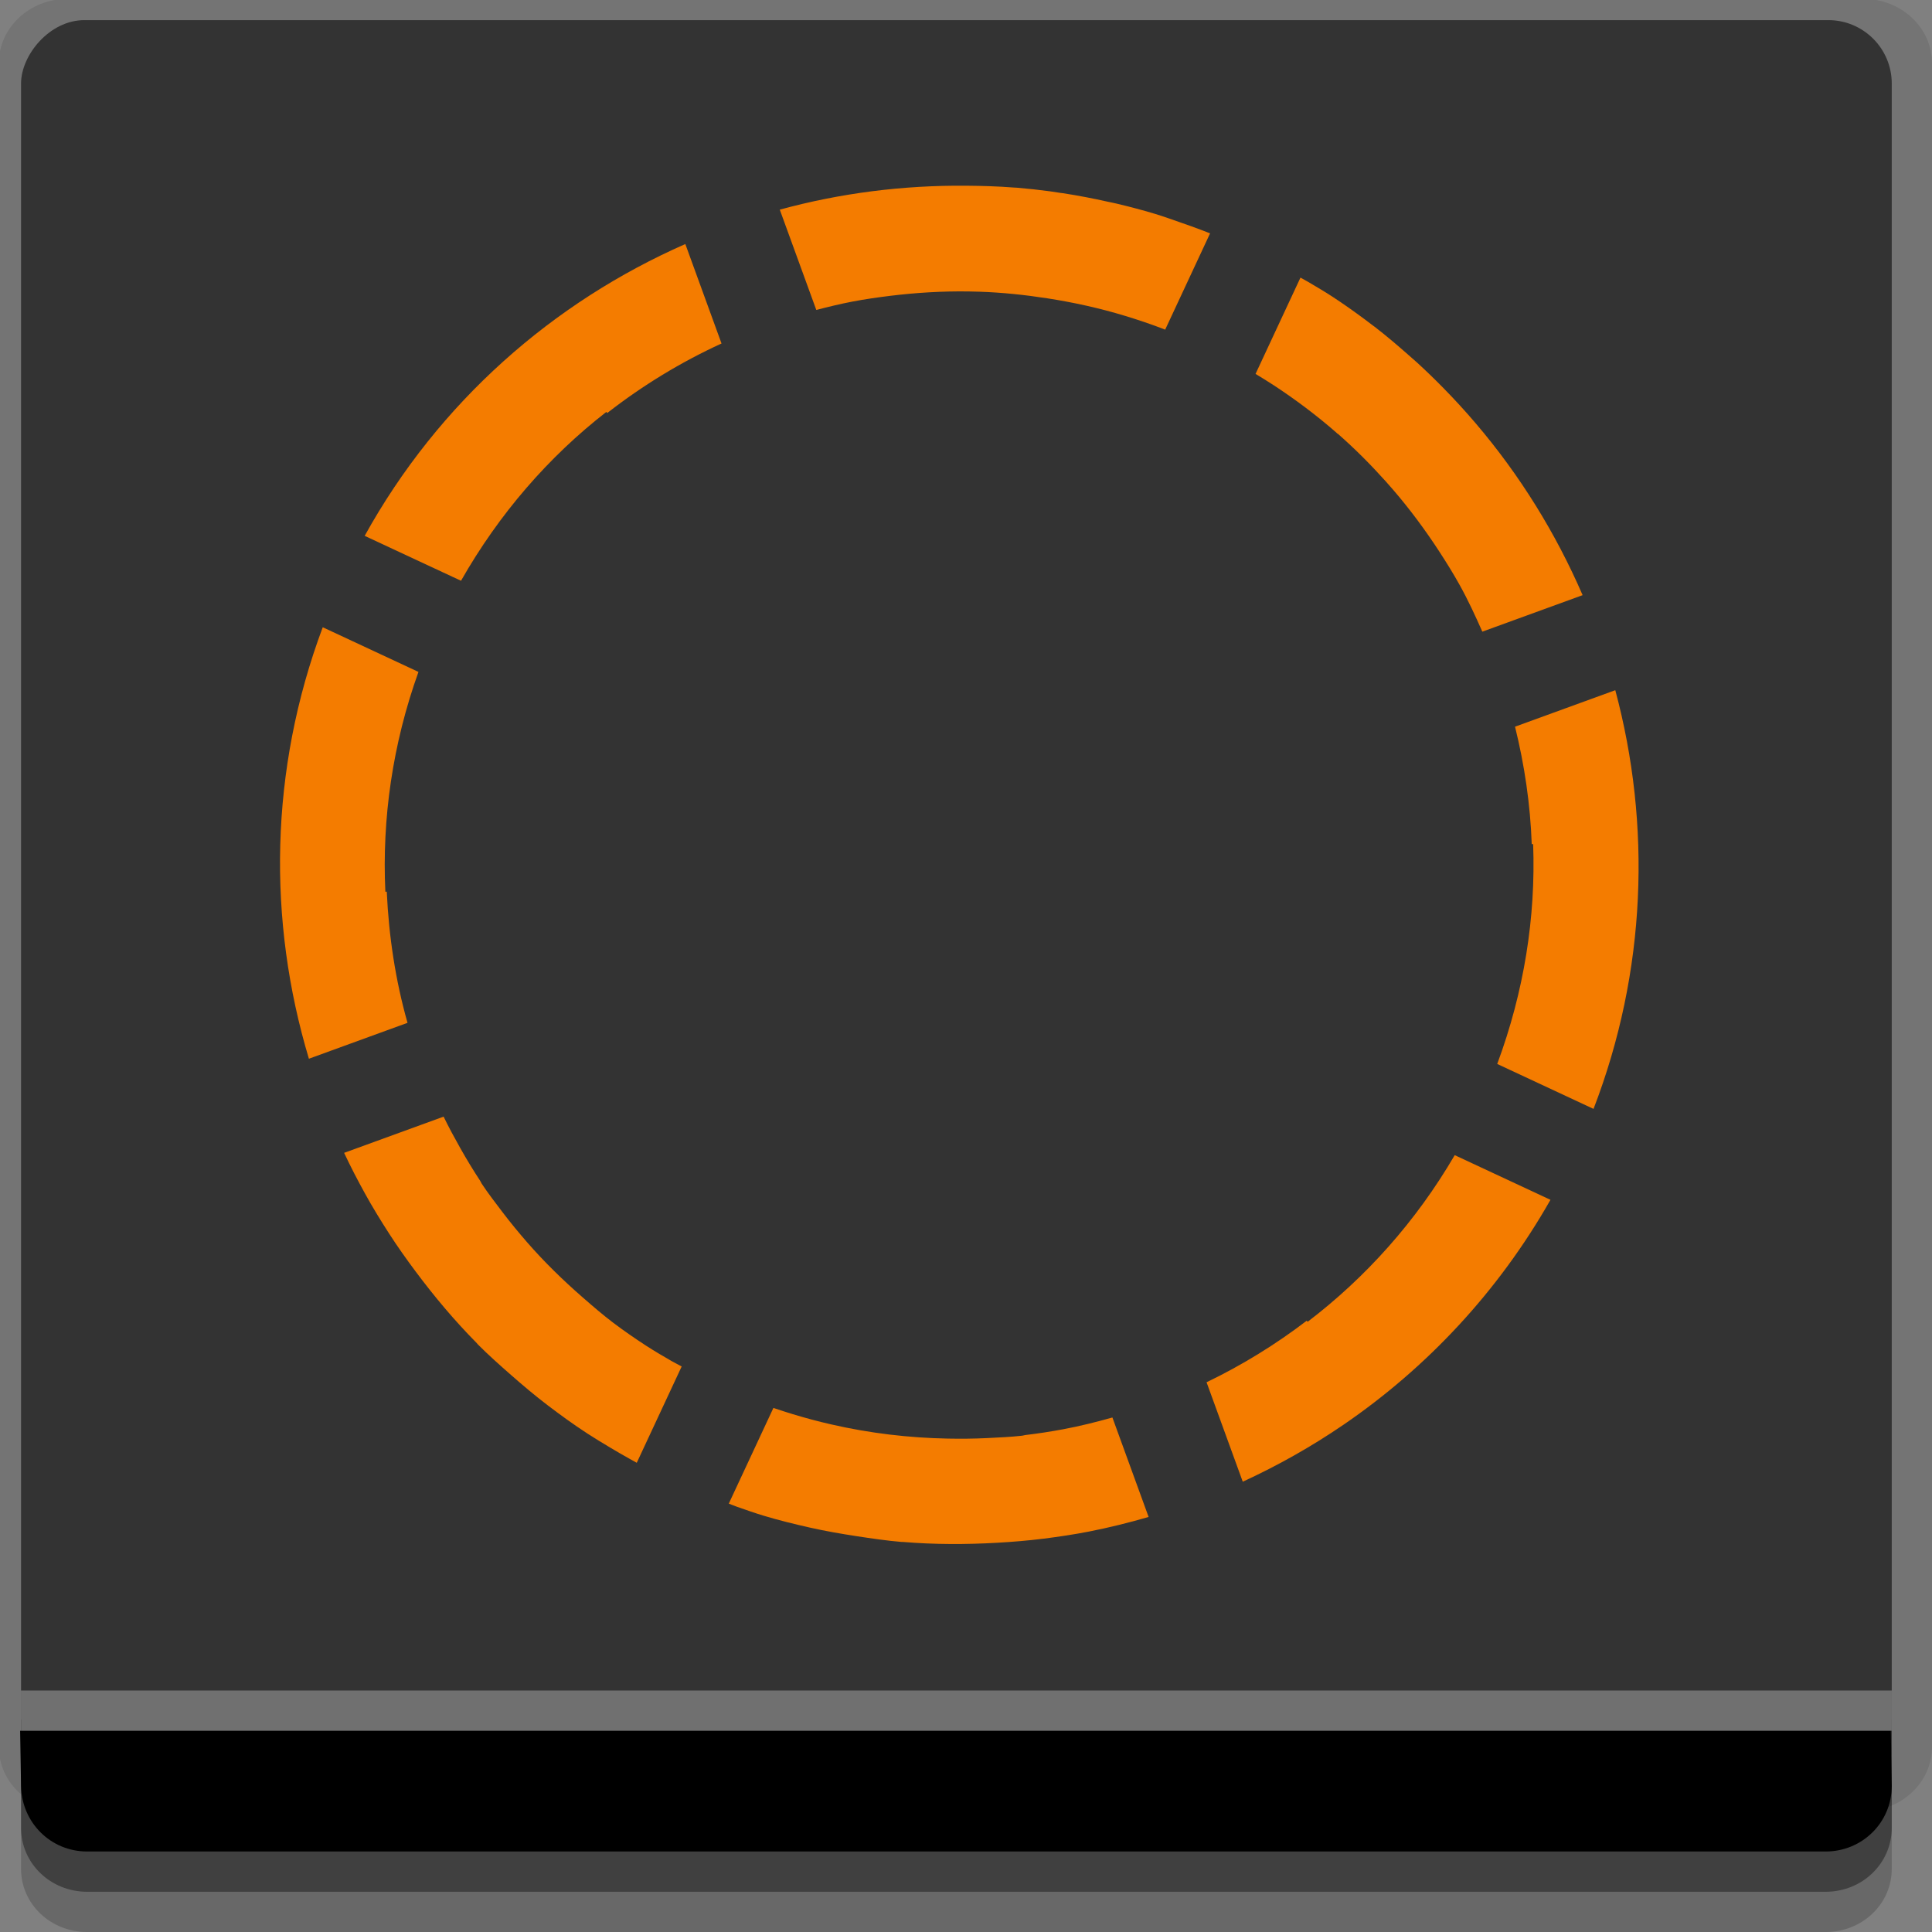 <?xml version="1.0" encoding="UTF-8" standalone="no"?>
<!-- Created with Inkscape (http://www.inkscape.org/) -->

<svg
   xmlns:dc="http://purl.org/dc/elements/1.1/"
   xmlns:cc="http://creativecommons.org/ns#"
   xmlns:rdf="http://www.w3.org/1999/02/22-rdf-syntax-ns#"
   xmlns:svg="http://www.w3.org/2000/svg"
   xmlns="http://www.w3.org/2000/svg"
   xmlns:sodipodi="http://sodipodi.sourceforge.net/DTD/sodipodi-0.dtd"
   xmlns:inkscape="http://www.inkscape.org/namespaces/inkscape"
   width="96"
   height="96"
   id="svg2"
   version="1.1"
   inkscape:version="0.48.4 r9939"
   sodipodi:docname="gnome-session-reboot.svg">
  <rect width="100%" height="100%" fill="#808080" stroke="none"/>
  <defs
     id="defs4" />
  <sodipodi:namedview
     id="base"
     pagecolor="#ffffff"
     bordercolor="#666666"
     borderopacity="1.0"
     inkscape:pageopacity="0.0"
     inkscape:pageshadow="2"
     inkscape:zoom="5.90625"
     inkscape:cx="27.042098"
     inkscape:cy="48"
     inkscape:document-units="px"
     inkscape:current-layer="layer1"
     showgrid="true"
     inkscape:snap-page="true"
     inkscape:snap-global="true"
     inkscape:snap-center="true"
     inkscape:snap-object-midpoints="false"
     showguides="true"
     inkscape:guide-bbox="true"
     inkscape:snap-bbox="true"
     inkscape:object-paths="true"
     inkscape:object-nodes="true"
     inkscape:window-width="1305"
     inkscape:window-height="744"
     inkscape:window-x="61"
     inkscape:window-y="24"
     inkscape:window-maximized="1"
     inkscape:snap-midpoints="false"
     inkscape:snap-grids="true"
     inkscape:snap-to-guides="false">
    <inkscape:grid
       type="xygrid"
       id="grid3002"
       empspacing="5"
       visible="true"
       enabled="true"
       snapvisiblegridlinesonly="true" />
  </sodipodi:namedview>
  <g
     inkscape:label="Layer 1"
     inkscape:groupmode="layer"
     id="layer1"
     transform="translate(0,-956.362)">
    <rect
       style="fill:#ffffff;fill-opacity:0;fill-rule:nonzero;stroke:none"
       id="rect3775"
       width="96"
       height="96"
       x="0"
       y="956.362"
       ry="0" />
    <path
       style="fill:#000000;fill-opacity:0.096;fill-rule:nonzero;stroke:none"
       d="m 3.353,956.307 c -1.884,0 -3.411,1.432 -3.411,3.198 l 0,83.659 c 0,1.766 1.527,3.198 3.411,3.198 l 89.236,0 c 1.884,0 3.411,-1.432 3.411,-3.198 l 0,-83.659 c 0,-1.766 -1.527,-3.198 -3.411,-3.198 z"
       id="rect3772"
       inkscape:connector-curvature="0"
       sodipodi:nodetypes="sssssssss" />
    <path
       style="fill:#000000;fill-opacity:0.187;fill-rule:nonzero;stroke:none"
       d="m 1.046,1041.807 0,7.422 c 0,1.739 1.462,3.134 3.285,3.134 l 86.384,0 c 1.823,0 3.285,-1.395 3.285,-3.134 l 0,-7.422 -92.954,0 z"
       id="rect3785"
       inkscape:connector-curvature="0" />
    <path
       style="fill:#000000;fill-opacity:0.384;fill-rule:nonzero;stroke:none"
       d="m 1.046,1041.807 0,5.381 c 0,1.762 1.462,3.175 3.285,3.175 l 86.384,0 c 1.823,0 3.285,-1.413 3.285,-3.175 l 0,-5.381 -92.954,0 z"
       id="rect3783"
       inkscape:connector-curvature="0" />
    <rect
       style="fill:#333333;fill-opacity:1;fill-rule:nonzero;stroke:none"
       id="rect2985"
       width="92.954"
       height="89"
       x="1.046"
       y="-1046.362"
       ry="3.151"
       transform="scale(1,-1)" />
    <path
       style="fill:#000000;fill-opacity:1;fill-rule:nonzero;stroke:none"
       d="m 1,1042.362 0.046,2.746 c 0.03,1.806 1.462,3.254 3.285,3.254 l 86.384,0 c 1.823,0 3.285,-1.448 3.285,-3.254 l -0.046,-2.746 z"
       id="rect3781"
       inkscape:connector-curvature="0"
       sodipodi:nodetypes="csssscc" />
    <rect
       style="fill:#ffffff;fill-opacity:0.3;fill-rule:nonzero;stroke:none"
       id="rect3770"
       width="92.954"
       height="2"
       x="1.046"
       y="1040.362" />
    <path
       style="font-size:medium;font-style:normal;font-variant:normal;font-weight:normal;font-stretch:normal;text-indent:0;text-align:start;text-decoration:none;line-height:normal;letter-spacing:normal;word-spacing:normal;text-transform:none;direction:ltr;block-progression:tb;writing-mode:lr-tb;text-anchor:start;baseline-shift:baseline;color:#000000;fill:#f47c00;fill-opacity:1;stroke:none;stroke-width:10.81;marker:none;visibility:visible;display:inline;overflow:visible;enable-background:accumulate;font-family:Sans;-inkscape-font-specification:Sans"
       d="m 18.121,982.988 4.786,2.232 c 1.894,-3.328 4.35,-6.155 7.222,-8.39 l 0.043,0.055 c 1.764,-1.375 3.666,-2.532 5.68,-3.455 l -1.799,-4.942 c -6.567,2.886 -12.251,7.846 -15.933,14.5 z m -2.085,4.545 c -2.654,7.093 -2.744,14.587 -0.687,21.437 l 4.9,-1.784 c -0.598,-2.112 -0.929,-4.302 -1.031,-6.515 l -0.07,0 c -0.17,-3.626 0.357,-7.333 1.645,-10.922 l -4.758,-2.219 z m 22.711,-20.753 1.814,4.983 c 0.586,-0.152 1.183,-0.298 1.778,-0.412 0.631,-0.121 1.254,-0.211 1.893,-0.289 1.278,-0.157 2.596,-0.237 3.895,-0.218 0.18,0.003 0.365,0.006 0.546,0.013 1.118,0.038 2.244,0.154 3.364,0.328 1.302,0.202 2.58,0.482 3.869,0.873 0.644,0.195 1.296,0.416 1.933,0.66 0.02,0.007 0.038,0.018 0.057,0.026 l 2.232,-4.786 c -0.145,-0.057 -0.292,-0.114 -0.438,-0.17 -0.323,-0.123 -0.65,-0.239 -0.974,-0.351 -0.448,-0.156 -0.889,-0.317 -1.341,-0.453 -0.632,-0.19 -1.265,-0.356 -1.901,-0.507 -0.136,-0.033 -0.271,-0.056 -0.408,-0.087 -0.744,-0.167 -1.501,-0.313 -2.249,-0.428 -0.032,-0.005 -0.066,-0.006 -0.098,-0.011 -0.183,-0.027 -0.365,-0.059 -0.548,-0.083 -0.548,-0.074 -1.092,-0.133 -1.641,-0.179 -0.056,-0.005 -0.113,-0.005 -0.168,-0.009 -0.78,-0.062 -1.559,-0.083 -2.337,-0.09 -3.151,-0.029 -6.275,0.367 -9.279,1.19 z m -21.648,46.867 c 0.326,0.696 0.676,1.367 1.048,2.041 0.368,0.666 0.773,1.326 1.186,1.967 0.418,0.649 0.861,1.273 1.324,1.893 0.93,1.245 1.928,2.436 3.033,3.552 0.016,0.016 0.027,0.038 0.043,0.054 0.529,0.532 1.096,1.036 1.664,1.534 0.585,0.514 1.191,1.026 1.817,1.502 0.639,0.486 1.288,0.957 1.968,1.4 0.377,0.246 0.762,0.477 1.152,0.71 0.305,0.183 0.611,0.36 0.923,0.534 0.128,0.071 0.255,0.144 0.383,0.213 l 2.232,-4.786 c -0.164,-0.092 -0.334,-0.172 -0.497,-0.266 -0.428,-0.247 -0.854,-0.496 -1.265,-0.762 -0.559,-0.364 -1.113,-0.746 -1.639,-1.144 -0.526,-0.398 -1.024,-0.83 -1.516,-1.259 -0.985,-0.858 -1.913,-1.764 -2.759,-2.735 -0.423,-0.486 -0.842,-0.994 -1.229,-1.504 -0.356,-0.469 -0.707,-0.923 -1.031,-1.412 -0.029,-0.043 -0.045,-0.095 -0.074,-0.138 -0.35,-0.534 -0.683,-1.082 -0.995,-1.637 -0.288,-0.511 -0.57,-1.03 -0.825,-1.557 l -4.942,1.799 z m 19.112,17.429 c 0.138,0.049 0.273,0.109 0.41,0.157 0.436,0.151 0.873,0.307 1.312,0.44 0.764,0.231 1.539,0.42 2.309,0.594 0.765,0.173 1.55,0.308 2.318,0.426 0.75,0.115 1.494,0.224 2.245,0.288 0.023,0 0.047,0 0.07,0 1.565,0.13 3.119,0.129 4.671,0.04 0.767,-0.044 1.541,-0.107 2.301,-0.203 0.763,-0.096 1.516,-0.208 2.269,-0.355 0.995,-0.195 1.988,-0.442 2.958,-0.724 l -1.799,-4.942 c -0.806,0.226 -1.62,0.43 -2.445,0.584 -0.626,0.117 -1.26,0.215 -1.893,0.289 -0.052,0.01 -0.101,0.026 -0.153,0.032 -0.583,0.065 -1.157,0.088 -1.744,0.118 -0.64,0.032 -1.299,0.037 -1.943,0.025 -1.931,-0.036 -3.879,-0.265 -5.807,-0.708 -0.643,-0.147 -1.263,-0.313 -1.901,-0.507 -0.32,-0.097 -0.641,-0.199 -0.959,-0.309 l -2.219,4.758 z m 26.176,-56.134 c 0.297,0.179 0.595,0.362 0.882,0.549 1.099,0.718 2.142,1.504 3.112,2.348 0.025,0.021 0.047,0.046 0.072,0.068 0.008,0.007 0.021,0.007 0.028,0.013 0.844,0.741 1.615,1.515 2.357,2.34 0.122,0.135 0.242,0.272 0.361,0.41 0.849,0.983 1.635,2.044 2.336,3.124 0.351,0.54 0.683,1.075 0.995,1.637 0.419,0.752 0.778,1.532 1.126,2.318 l 4.983,-1.814 c -1.332,-3.078 -3.119,-5.969 -5.323,-8.551 -0.511,-0.599 -1.044,-1.181 -1.6,-1.746 -0.422,-0.43 -0.86,-0.855 -1.307,-1.264 -0.136,-0.124 -0.277,-0.244 -0.415,-0.366 -0.544,-0.48 -1.109,-0.961 -1.688,-1.408 -0.042,-0.032 -0.087,-0.062 -0.128,-0.094 -0.117,-0.09 -0.238,-0.181 -0.357,-0.27 -0.525,-0.39 -1.059,-0.769 -1.611,-1.13 -0.389,-0.256 -0.806,-0.495 -1.208,-0.736 -0.124,-0.074 -0.257,-0.139 -0.383,-0.213 l -2.232,4.786 z m -2.434,50.103 1.799,4.942 c 1.739,-0.801 3.418,-1.745 5.012,-2.835 4.125,-2.824 7.68,-6.596 10.278,-11.172 l -4.758,-2.219 c -1.922,3.293 -4.422,6.08 -7.309,8.28 l -0.043,-0.054 c -1.558,1.19 -3.226,2.215 -4.977,3.058 z m 15.328,-32.574 c 0.471,1.907 0.759,3.853 0.83,5.835 l 0.07,-0.002 c 0.134,3.638 -0.453,7.335 -1.785,10.926 l 4.786,2.232 c 2.637,-6.851 2.873,-14.114 1.081,-20.805 l -4.983,1.814 z"
       id="path3110-2"
       inkscape:connector-curvature="0" />
  </g>
</svg>
